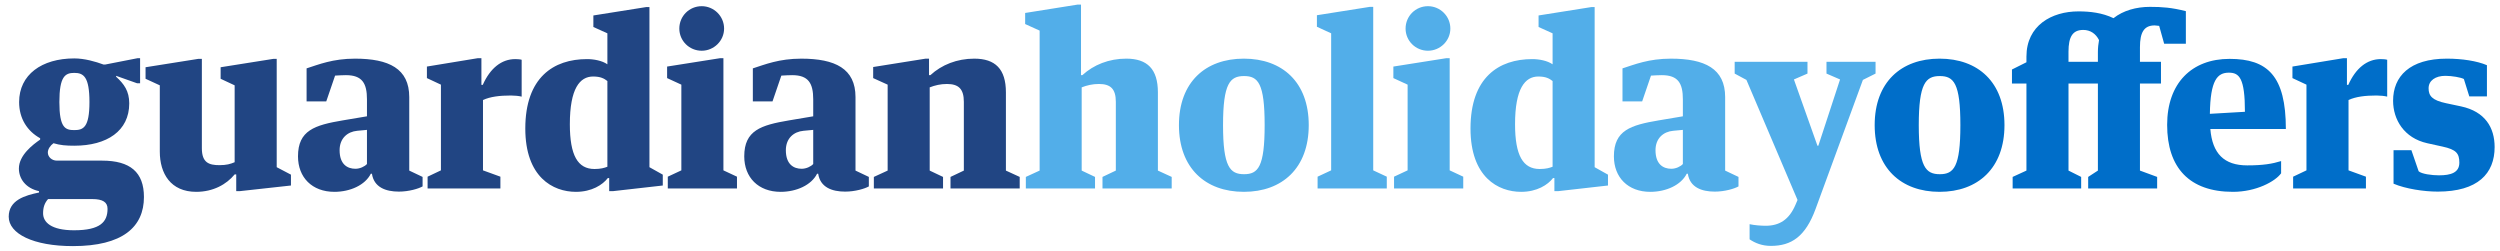 <svg width="199" height="20" xmlns="http://www.w3.org/2000/svg"><path d="M8.128 12.786h-3.6c-.396 0-.72-.288-.72-.648 0-.27.198-.558.45-.738.54.162.99.198 1.656.198 2.592 0 4.374-1.17 4.374-3.366 0-.99-.414-1.548-1.044-2.124v-.072l1.674.594h.234v-1.998h-.198l-2.574.504h-.144c-.63-.234-1.512-.486-2.322-.486-2.592 0-4.392 1.296-4.392 3.474 0 1.332.666 2.322 1.674 2.88v.108c-.576.396-1.692 1.242-1.692 2.304 0 .792.522 1.566 1.602 1.8v.108c-1.134.234-2.412.612-2.412 1.926 0 1.35 1.944 2.34 5.112 2.34 3.942 0 5.652-1.512 5.652-3.906 0-1.98-1.098-2.898-3.33-2.898zm-2.232 5.544c-1.836 0-2.466-.648-2.466-1.35 0-.486.126-.828.396-1.134h3.528c.828 0 1.206.252 1.206.774 0 1.044-.576 1.71-2.664 1.71zm.018-12.528c.738 0 1.206.306 1.206 2.322s-.486 2.232-1.206 2.232-1.188-.18-1.188-2.232.468-2.322 1.188-2.322zm6.806 6.264c0 1.746.864 3.204 2.898 3.204 1.35 0 2.412-.594 3.06-1.386h.126v1.332h.27l4.086-.45v-.864l-1.134-.594v-8.622h-.27l-4.194.666v.918l1.116.522v6.12c-.342.144-.648.234-1.206.234-.846 0-1.404-.198-1.404-1.35v-7.11h-.288l-4.194.666v.918l1.134.522v5.274zm13.952-6.048c.216-.018.702-.036.864-.036 1.296 0 1.674.648 1.674 1.926v1.35l-1.926.324c-2.232.378-3.564.792-3.564 2.862 0 1.674 1.116 2.826 2.898 2.826 1.26 0 2.448-.54 2.898-1.44h.09c.162 1.08 1.098 1.422 2.142 1.422.81 0 1.566-.234 1.89-.414v-.756l-1.062-.504v-5.85c0-2.268-1.62-3.06-4.32-3.06-1.764 0-2.898.468-3.852.774v2.628h1.566l.702-2.052zm2.538 7.038c-.18.198-.558.378-.918.378-.648 0-1.26-.36-1.26-1.476 0-.954.63-1.476 1.404-1.548l.774-.072v2.718zm4.772-7.758v.918l1.116.522v6.822l-1.062.504v.936h5.796v-.936l-1.386-.504v-5.598c.576-.27 1.332-.36 2.232-.36.288 0 .648.036.846.09v-2.934c-.108-.036-.324-.054-.504-.054-1.098 0-1.998.72-2.592 2.052h-.108v-2.124h-.288l-4.05.666zm14.366-.18c-.414-.288-1.062-.414-1.62-.414-2.664 0-4.914 1.458-4.914 5.526 0 3.87 2.196 5.04 4.032 5.04 1.26 0 2.124-.558 2.538-1.098h.108v1.044h.288l3.978-.45v-.864l-1.062-.594v-12.744h-.27l-4.194.666v.918l1.116.504v2.466zm0 8.154c-.234.09-.522.18-1.026.18-1.332 0-1.962-1.08-1.962-3.564 0-2.844.792-3.798 1.854-3.798.594 0 .882.162 1.134.36v6.822zm4.754-7.974v.918l1.134.522v6.822l-1.08.504v.936h5.508v-.936l-1.08-.504v-8.928h-.27l-4.212.666zm2.754-4.806c-.99 0-1.782.792-1.782 1.782 0 .972.792 1.764 1.782 1.764.972 0 1.782-.792 1.782-1.764 0-.99-.81-1.782-1.782-1.782zm6.338 5.526c.216-.018.702-.036.864-.036 1.296 0 1.674.648 1.674 1.926v1.35l-1.926.324c-2.232.378-3.564.792-3.564 2.862 0 1.674 1.116 2.826 2.898 2.826 1.26 0 2.448-.54 2.898-1.44h.09c.162 1.08 1.098 1.422 2.142 1.422.81 0 1.566-.234 1.89-.414v-.756l-1.062-.504v-5.85c0-2.268-1.62-3.06-4.32-3.06-1.764 0-2.898.468-3.852.774v2.628h1.566l.702-2.052zm2.538 7.038c-.18.198-.558.378-.918.378-.648 0-1.26-.36-1.26-1.476 0-.954.63-1.476 1.404-1.548l.774-.072v2.718zm4.826 1.944h5.508v-.918l-1.062-.504v-6.624c.414-.162.864-.27 1.368-.27.918 0 1.35.378 1.35 1.422v5.472l-1.062.504v.918h5.508v-.918l-1.098-.504v-6.228c0-1.854-.846-2.682-2.52-2.682-1.368 0-2.592.486-3.492 1.314h-.108v-1.314h-.27l-4.176.666v.882l1.152.522v6.84l-1.098.504v.918z" fill="#214583"/><path d="M81.656 15h5.508v-.918l-1.062-.504v-6.624c.414-.162.864-.27 1.368-.27.918 0 1.35.378 1.35 1.422v5.472l-1.062.504v.918h5.508v-.918l-1.098-.504v-6.228c0-1.854-.846-2.682-2.52-2.682-1.368 0-2.592.486-3.492 1.314h-.108v-5.616h-.27l-4.176.666v.882l1.152.522v11.142l-1.098.504v.918zm17.354-10.332c-3.06 0-5.166 1.872-5.166 5.292s2.106 5.31 5.166 5.31c3.06 0 5.166-1.89 5.166-5.31s-2.106-5.292-5.166-5.292zm.018 9.198c-1.116 0-1.674-.576-1.674-3.906s.558-3.906 1.674-3.906c1.116 0 1.638.576 1.638 3.906s-.522 3.906-1.638 3.906zm5.798-12.654v.918l1.134.522v10.908l-1.08.504v.936h5.508v-.936l-1.08-.504v-13.014h-.27l-4.212.666zm6.086 4.086v.918l1.134.522v6.822l-1.08.504v.936h5.508v-.936l-1.08-.504v-8.928h-.27l-4.212.666zm2.754-4.806c-.99 0-1.782.792-1.782 1.782 0 .972.792 1.764 1.782 1.764.972 0 1.782-.792 1.782-1.764 0-.99-.81-1.782-1.782-1.782zm9.92 4.626c-.414-.288-1.062-.414-1.62-.414-2.664 0-4.914 1.458-4.914 5.526 0 3.87 2.196 5.04 4.032 5.04 1.26 0 2.124-.558 2.538-1.098h.108v1.044h.288l3.978-.45v-.864l-1.062-.594v-12.744h-.27l-4.194.666v.918l1.116.504v2.466zm0 8.154c-.234.09-.522.18-1.026.18-1.332 0-1.962-1.08-1.962-3.564 0-2.844.792-3.798 1.854-3.798.594 0 .882.162 1.134.36v6.822zm7.832-7.254c.216-.018.702-.036.864-.036 1.296 0 1.674.648 1.674 1.926v1.35l-1.926.324c-2.232.378-3.564.792-3.564 2.862 0 1.674 1.116 2.826 2.898 2.826 1.26 0 2.448-.54 2.898-1.44h.09c.162 1.08 1.098 1.422 2.142 1.422.81 0 1.566-.234 1.89-.414v-.756l-1.062-.504v-5.85c0-2.268-1.62-3.06-4.32-3.06-1.764 0-2.898.468-3.852.774v2.628h1.566l.702-2.052zm2.538 7.038c-.18.198-.558.378-.918.378-.648 0-1.26-.36-1.26-1.476 0-.954.63-1.476 1.404-1.548l.774-.072v2.718zm6.59 4.914c-.342 0-.882-.036-1.278-.126v1.206c.45.306 1.008.522 1.692.522 1.638 0 2.754-.738 3.564-2.952l3.762-10.26 1.008-.504v-.936h-3.906v.936l1.08.468-1.728 5.274h-.072l-1.872-5.274 1.08-.468v-.936h-5.796v.936l.936.504 4.068 9.558-.162.378c-.504 1.188-1.278 1.674-2.376 1.674z" fill="#52AEE9"/><path d="M154.39 4.668c-3.06 0-5.166 1.872-5.166 5.292s2.106 5.31 5.166 5.31c3.06 0 5.166-1.89 5.166-5.31s-2.106-5.292-5.166-5.292zm.018 9.198c-1.116 0-1.674-.576-1.674-3.906s.558-3.906 1.674-3.906c1.116 0 1.638.576 1.638 3.906s-.522 3.906-1.638 3.906zm15.932-.288v-6.93h1.674v-1.728h-1.674v-1.17c0-1.17.324-1.728 1.17-1.728l.36.036.396 1.422h1.728v-2.592c-1.134-.288-1.89-.342-2.862-.342-1.08 0-2.124.288-2.898.9-.9-.432-1.872-.54-2.79-.54-2.124 0-4.14 1.116-4.14 3.6v.45l-1.152.576v1.116h1.152v6.93l-1.098.504v.918h5.454v-.918l-1.008-.504v-6.93h2.34v6.93l-.774.504v.918h5.49v-.918l-1.368-.504zm-5.688-9.468c0-1.17.324-1.728 1.17-1.728.576 0 1.008.306 1.26.81-.054.288-.09.63-.09.954v.774h-2.34v-.81zm17.302 6.156c0-4.23-1.458-5.58-4.482-5.58-3.006 0-4.968 1.926-4.968 5.256 0 3.42 1.782 5.328 5.238 5.328 1.854 0 3.366-.828 3.834-1.476v-.972c-.702.216-1.422.342-2.7.342-1.836 0-2.772-.936-2.934-2.898h6.012zm-4.536-4.482c.828 0 1.278.432 1.278 3.114l-2.79.162c.036-2.682.594-3.276 1.512-3.276zm5.06-.486v.918l1.116.522v6.822l-1.062.504v.936h5.796v-.936l-1.386-.504v-5.598c.576-.27 1.332-.36 2.232-.36.288 0 .648.036.846.09v-2.934c-.108-.036-.324-.054-.504-.054-1.098 0-1.998.72-2.592 2.052h-.108v-2.124h-.288l-4.05.666zm11.558 9.954c3.204 0 4.536-1.44 4.536-3.546 0-1.53-.738-2.826-2.682-3.24l-1.188-.252c-1.116-.234-1.386-.594-1.386-1.188 0-.612.54-.99 1.332-.99.54 0 1.242.126 1.476.252l.432 1.386h1.404v-2.484c-.792-.342-1.998-.522-3.186-.522-2.97 0-4.284 1.422-4.284 3.348 0 1.494.864 2.97 2.718 3.384l1.224.27c1.08.234 1.332.54 1.332 1.278 0 .792-.666 1.008-1.62 1.008-.576 0-1.386-.108-1.62-.324l-.576-1.674h-1.422v2.664c.972.414 2.43.63 3.51.63z" fill="#006EC9"/></svg>